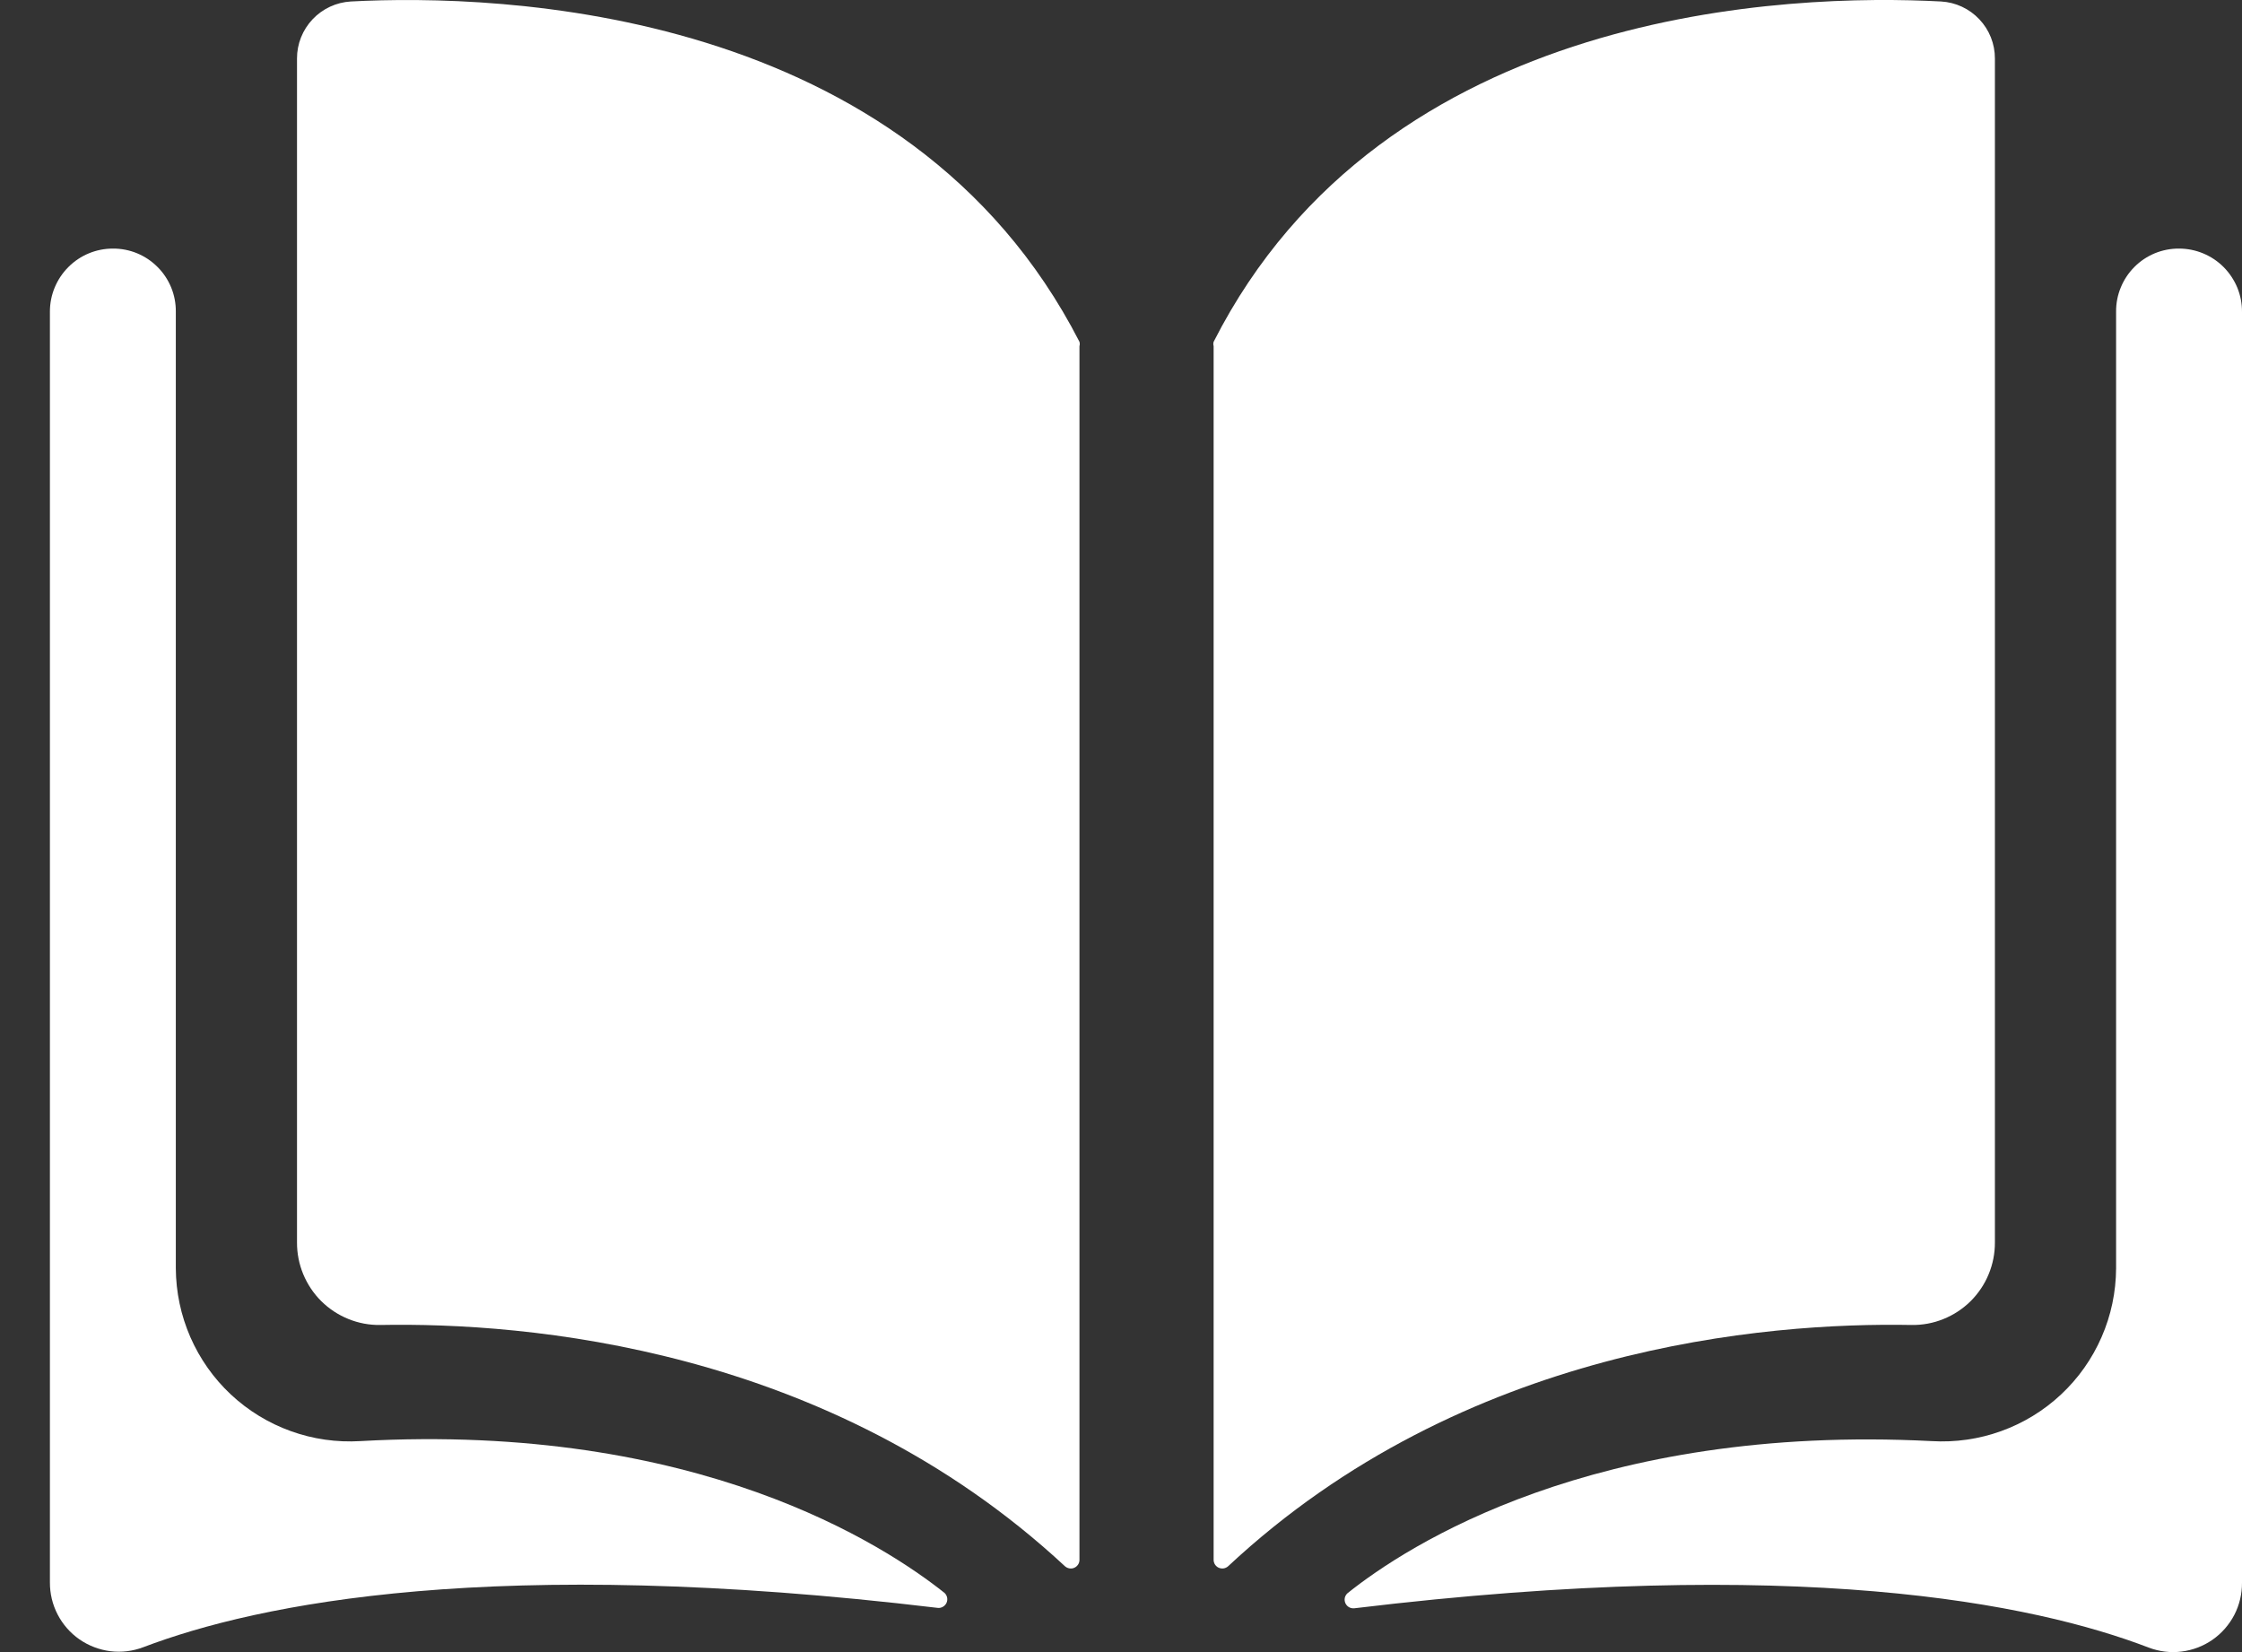 <svg width="38" height="28" viewBox="0 0 38 28" fill="none" xmlns="http://www.w3.org/2000/svg">
<rect x="0" y="0" width="38" height="28" fill="#333333" stroke="none"/>
<path d="M36.933 4.213C36.793 4.212 36.654 4.239 36.524 4.292C36.394 4.346 36.276 4.424 36.177 4.524C36.078 4.623 35.999 4.741 35.946 4.871C35.892 5 35.865 5.14 35.866 5.28V21.496C35.864 21.897 35.781 22.294 35.62 22.661C35.46 23.029 35.226 23.36 34.933 23.634C34.64 23.908 34.295 24.119 33.917 24.255C33.54 24.391 33.139 24.448 32.739 24.424C27.018 24.13 23.844 26.197 22.837 27.004C22.815 27.025 22.799 27.052 22.793 27.082C22.787 27.112 22.791 27.143 22.803 27.171C22.816 27.199 22.837 27.223 22.863 27.238C22.889 27.253 22.92 27.26 22.95 27.258C30.465 26.351 34.473 27.177 36.42 27.924C36.597 27.991 36.788 28.015 36.976 27.991C37.164 27.968 37.344 27.899 37.5 27.791C37.656 27.682 37.782 27.538 37.87 27.369C37.957 27.201 38.001 27.014 38 26.824V5.287C38.001 5.146 37.974 5.006 37.921 4.876C37.867 4.746 37.789 4.628 37.69 4.528C37.591 4.428 37.473 4.349 37.343 4.295C37.213 4.241 37.074 4.213 36.933 4.213Z" fill="white"/>
<path d="M32.399 22.456C32.584 22.459 32.768 22.425 32.94 22.355C33.112 22.286 33.268 22.183 33.4 22.053C33.531 21.922 33.636 21.767 33.706 21.596C33.777 21.425 33.813 21.241 33.812 21.056V0.992C33.813 0.745 33.718 0.506 33.548 0.327C33.379 0.147 33.146 0.039 32.899 0.025C30.398 -0.108 23.471 0.085 20.57 5.793C20.563 5.817 20.563 5.842 20.57 5.866V26.437C20.57 26.465 20.578 26.493 20.594 26.517C20.61 26.541 20.632 26.56 20.658 26.571C20.685 26.582 20.713 26.586 20.742 26.581C20.77 26.576 20.796 26.563 20.817 26.544C24.811 22.816 29.952 22.41 32.399 22.456Z" fill="white"/>
<path d="M5.947 0.025C5.7 0.039 5.468 0.147 5.298 0.327C5.128 0.507 5.033 0.745 5.034 0.992V21.056C5.033 21.241 5.069 21.425 5.14 21.596C5.211 21.767 5.315 21.923 5.446 22.053C5.578 22.183 5.734 22.286 5.906 22.355C6.078 22.425 6.262 22.459 6.447 22.456C8.894 22.41 14.035 22.817 18.049 26.544C18.07 26.563 18.096 26.576 18.125 26.581C18.153 26.586 18.182 26.583 18.208 26.571C18.234 26.56 18.256 26.541 18.272 26.517C18.288 26.494 18.296 26.466 18.296 26.437V5.867C18.303 5.843 18.303 5.817 18.296 5.793C15.376 0.099 8.448 -0.108 5.947 0.025Z" fill="white"/>
<path d="M6.107 24.424C5.707 24.448 5.306 24.391 4.929 24.255C4.551 24.119 4.206 23.908 3.913 23.634C3.62 23.36 3.387 23.029 3.226 22.661C3.066 22.294 2.982 21.897 2.98 21.496V5.28C2.981 5.14 2.954 5 2.901 4.871C2.847 4.741 2.769 4.623 2.669 4.524C2.57 4.424 2.452 4.346 2.322 4.292C2.193 4.239 2.053 4.212 1.913 4.213C1.63 4.213 1.359 4.325 1.159 4.526C0.959 4.726 0.846 4.997 0.846 5.28V26.817C0.845 27.007 0.889 27.194 0.977 27.363C1.064 27.531 1.191 27.676 1.346 27.784C1.502 27.892 1.682 27.961 1.87 27.985C2.058 28.008 2.249 27.985 2.426 27.918C4.374 27.177 8.381 26.351 15.896 27.251C15.926 27.254 15.957 27.247 15.983 27.231C16.009 27.216 16.03 27.193 16.043 27.165C16.055 27.137 16.059 27.106 16.053 27.076C16.047 27.046 16.031 27.018 16.009 26.997C15.002 26.197 11.828 24.104 6.107 24.424Z" fill="white"/>
</svg>
